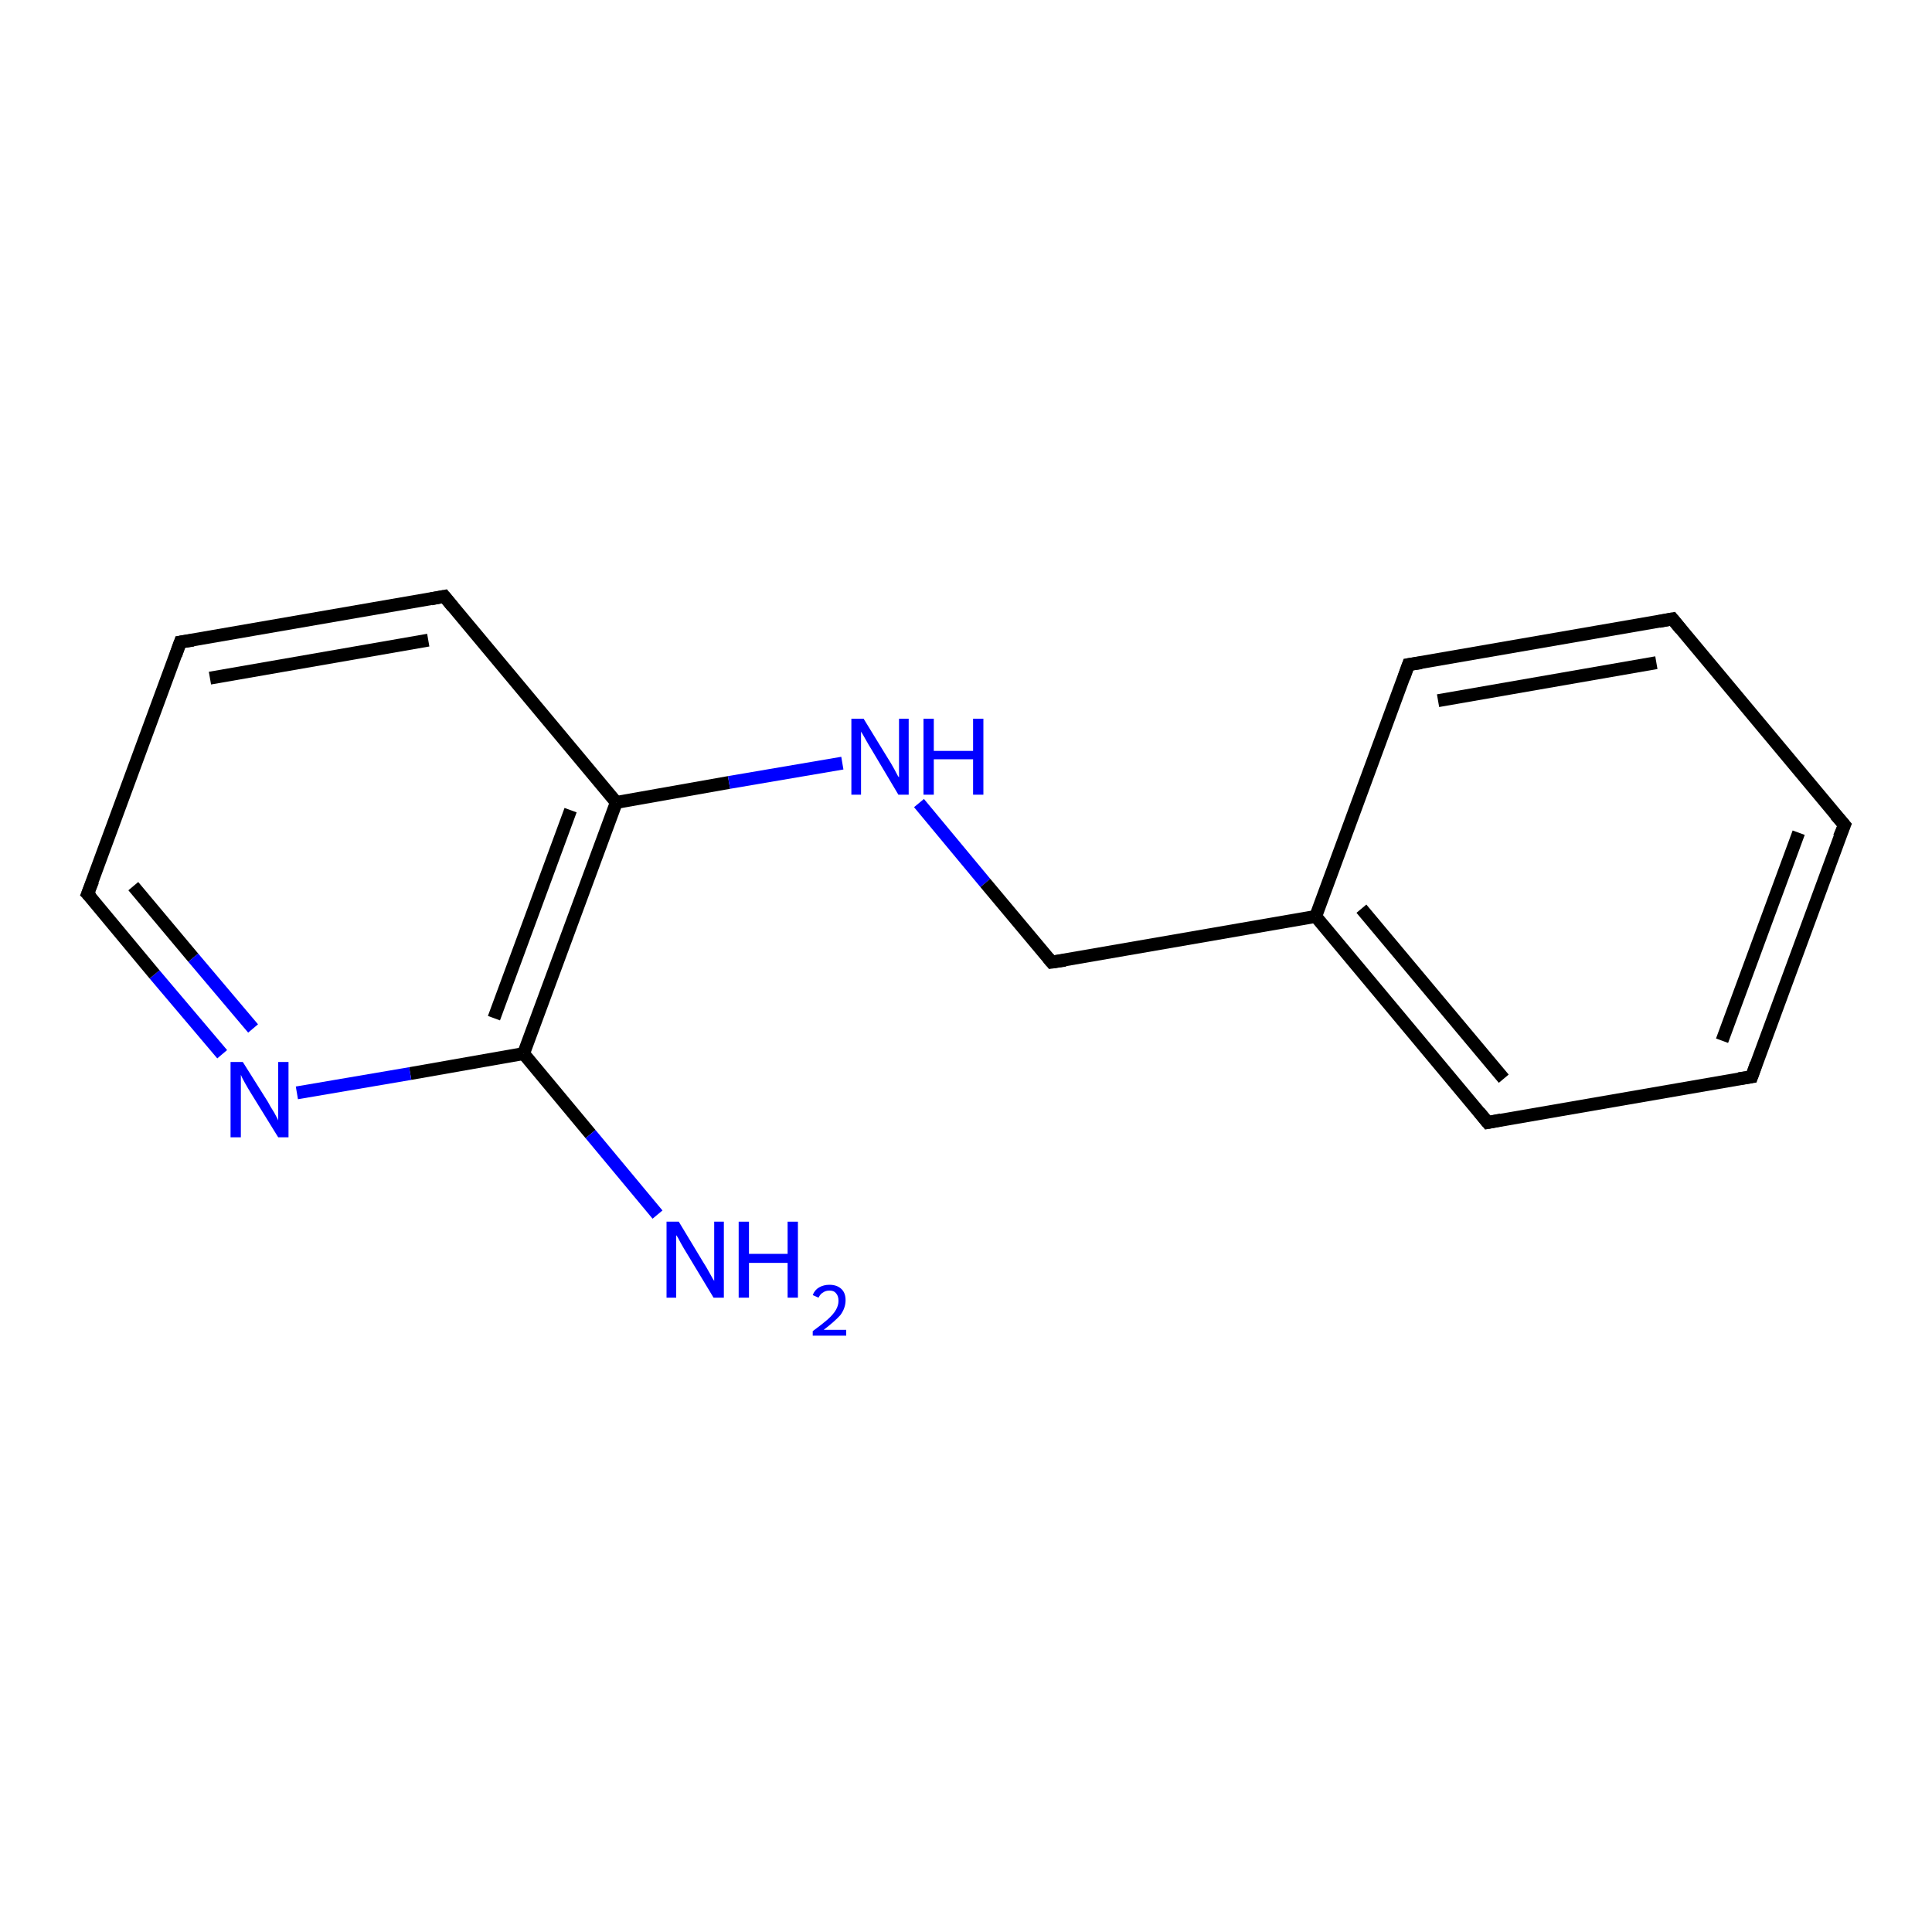 <?xml version='1.0' encoding='iso-8859-1'?>
<svg version='1.1' baseProfile='full'
              xmlns='http://www.w3.org/2000/svg'
                      xmlns:rdkit='http://www.rdkit.org/xml'
                      xmlns:xlink='http://www.w3.org/1999/xlink'
                  xml:space='preserve'
width='300px' height='300px' viewBox='0 0 300 300'>
<!-- END OF HEADER -->
<rect style='opacity:1.0;fill:#FFFFFF;stroke:none' width='300.0' height='300.0' x='0.0' y='0.0'> </rect>
<path class='bond-0 atom-0 atom-1' d='M 34.5,163.7 L 24.0,151.3' style='fill:none;fill-rule:evenodd;stroke:#0000FF;stroke-width:2.0px;stroke-linecap:butt;stroke-linejoin:miter;stroke-opacity:1' />
<path class='bond-0 atom-0 atom-1' d='M 24.0,151.3 L 13.6,138.8' style='fill:none;fill-rule:evenodd;stroke:#000000;stroke-width:2.0px;stroke-linecap:butt;stroke-linejoin:miter;stroke-opacity:1' />
<path class='bond-0 atom-0 atom-1' d='M 39.3,159.7 L 30.0,148.7' style='fill:none;fill-rule:evenodd;stroke:#0000FF;stroke-width:2.0px;stroke-linecap:butt;stroke-linejoin:miter;stroke-opacity:1' />
<path class='bond-0 atom-0 atom-1' d='M 30.0,148.7 L 20.7,137.6' style='fill:none;fill-rule:evenodd;stroke:#000000;stroke-width:2.0px;stroke-linecap:butt;stroke-linejoin:miter;stroke-opacity:1' />
<path class='bond-1 atom-1 atom-2' d='M 13.6,138.8 L 28.0,99.7' style='fill:none;fill-rule:evenodd;stroke:#000000;stroke-width:2.0px;stroke-linecap:butt;stroke-linejoin:miter;stroke-opacity:1' />
<path class='bond-2 atom-2 atom-3' d='M 28.0,99.7 L 69.0,92.6' style='fill:none;fill-rule:evenodd;stroke:#000000;stroke-width:2.0px;stroke-linecap:butt;stroke-linejoin:miter;stroke-opacity:1' />
<path class='bond-2 atom-2 atom-3' d='M 32.6,105.3 L 66.5,99.4' style='fill:none;fill-rule:evenodd;stroke:#000000;stroke-width:2.0px;stroke-linecap:butt;stroke-linejoin:miter;stroke-opacity:1' />
<path class='bond-3 atom-3 atom-4' d='M 69.0,92.6 L 95.7,124.6' style='fill:none;fill-rule:evenodd;stroke:#000000;stroke-width:2.0px;stroke-linecap:butt;stroke-linejoin:miter;stroke-opacity:1' />
<path class='bond-4 atom-4 atom-5' d='M 95.7,124.6 L 113.2,121.5' style='fill:none;fill-rule:evenodd;stroke:#000000;stroke-width:2.0px;stroke-linecap:butt;stroke-linejoin:miter;stroke-opacity:1' />
<path class='bond-4 atom-4 atom-5' d='M 113.2,121.5 L 130.8,118.5' style='fill:none;fill-rule:evenodd;stroke:#0000FF;stroke-width:2.0px;stroke-linecap:butt;stroke-linejoin:miter;stroke-opacity:1' />
<path class='bond-5 atom-5 atom-6' d='M 142.7,124.7 L 153.0,137.1' style='fill:none;fill-rule:evenodd;stroke:#0000FF;stroke-width:2.0px;stroke-linecap:butt;stroke-linejoin:miter;stroke-opacity:1' />
<path class='bond-5 atom-5 atom-6' d='M 153.0,137.1 L 163.3,149.4' style='fill:none;fill-rule:evenodd;stroke:#000000;stroke-width:2.0px;stroke-linecap:butt;stroke-linejoin:miter;stroke-opacity:1' />
<path class='bond-6 atom-6 atom-7' d='M 163.3,149.4 L 204.3,142.3' style='fill:none;fill-rule:evenodd;stroke:#000000;stroke-width:2.0px;stroke-linecap:butt;stroke-linejoin:miter;stroke-opacity:1' />
<path class='bond-7 atom-7 atom-8' d='M 204.3,142.3 L 231.0,174.3' style='fill:none;fill-rule:evenodd;stroke:#000000;stroke-width:2.0px;stroke-linecap:butt;stroke-linejoin:miter;stroke-opacity:1' />
<path class='bond-7 atom-7 atom-8' d='M 211.4,141.1 L 233.5,167.5' style='fill:none;fill-rule:evenodd;stroke:#000000;stroke-width:2.0px;stroke-linecap:butt;stroke-linejoin:miter;stroke-opacity:1' />
<path class='bond-8 atom-8 atom-9' d='M 231.0,174.3 L 272.0,167.2' style='fill:none;fill-rule:evenodd;stroke:#000000;stroke-width:2.0px;stroke-linecap:butt;stroke-linejoin:miter;stroke-opacity:1' />
<path class='bond-9 atom-9 atom-10' d='M 272.0,167.2 L 286.4,128.1' style='fill:none;fill-rule:evenodd;stroke:#000000;stroke-width:2.0px;stroke-linecap:butt;stroke-linejoin:miter;stroke-opacity:1' />
<path class='bond-9 atom-9 atom-10' d='M 267.4,161.6 L 279.3,129.3' style='fill:none;fill-rule:evenodd;stroke:#000000;stroke-width:2.0px;stroke-linecap:butt;stroke-linejoin:miter;stroke-opacity:1' />
<path class='bond-10 atom-10 atom-11' d='M 286.4,128.1 L 259.7,96.1' style='fill:none;fill-rule:evenodd;stroke:#000000;stroke-width:2.0px;stroke-linecap:butt;stroke-linejoin:miter;stroke-opacity:1' />
<path class='bond-11 atom-11 atom-12' d='M 259.7,96.1 L 218.7,103.2' style='fill:none;fill-rule:evenodd;stroke:#000000;stroke-width:2.0px;stroke-linecap:butt;stroke-linejoin:miter;stroke-opacity:1' />
<path class='bond-11 atom-11 atom-12' d='M 257.2,102.9 L 223.3,108.8' style='fill:none;fill-rule:evenodd;stroke:#000000;stroke-width:2.0px;stroke-linecap:butt;stroke-linejoin:miter;stroke-opacity:1' />
<path class='bond-12 atom-4 atom-13' d='M 95.7,124.6 L 81.3,163.6' style='fill:none;fill-rule:evenodd;stroke:#000000;stroke-width:2.0px;stroke-linecap:butt;stroke-linejoin:miter;stroke-opacity:1' />
<path class='bond-12 atom-4 atom-13' d='M 88.6,125.8 L 76.7,158.1' style='fill:none;fill-rule:evenodd;stroke:#000000;stroke-width:2.0px;stroke-linecap:butt;stroke-linejoin:miter;stroke-opacity:1' />
<path class='bond-13 atom-13 atom-14' d='M 81.3,163.6 L 91.7,176.1' style='fill:none;fill-rule:evenodd;stroke:#000000;stroke-width:2.0px;stroke-linecap:butt;stroke-linejoin:miter;stroke-opacity:1' />
<path class='bond-13 atom-13 atom-14' d='M 91.7,176.1 L 102.1,188.6' style='fill:none;fill-rule:evenodd;stroke:#0000FF;stroke-width:2.0px;stroke-linecap:butt;stroke-linejoin:miter;stroke-opacity:1' />
<path class='bond-14 atom-12 atom-7' d='M 218.7,103.2 L 204.3,142.3' style='fill:none;fill-rule:evenodd;stroke:#000000;stroke-width:2.0px;stroke-linecap:butt;stroke-linejoin:miter;stroke-opacity:1' />
<path class='bond-15 atom-13 atom-0' d='M 81.3,163.6 L 63.7,166.7' style='fill:none;fill-rule:evenodd;stroke:#000000;stroke-width:2.0px;stroke-linecap:butt;stroke-linejoin:miter;stroke-opacity:1' />
<path class='bond-15 atom-13 atom-0' d='M 63.7,166.7 L 46.1,169.7' style='fill:none;fill-rule:evenodd;stroke:#0000FF;stroke-width:2.0px;stroke-linecap:butt;stroke-linejoin:miter;stroke-opacity:1' />
<path d='M 14.2,139.4 L 13.6,138.8 L 14.4,136.8' style='fill:none;stroke:#000000;stroke-width:2.0px;stroke-linecap:butt;stroke-linejoin:miter;stroke-opacity:1;' />
<path d='M 27.3,101.7 L 28.0,99.7 L 30.0,99.4' style='fill:none;stroke:#000000;stroke-width:2.0px;stroke-linecap:butt;stroke-linejoin:miter;stroke-opacity:1;' />
<path d='M 66.9,93.0 L 69.0,92.6 L 70.3,94.2' style='fill:none;stroke:#000000;stroke-width:2.0px;stroke-linecap:butt;stroke-linejoin:miter;stroke-opacity:1;' />
<path d='M 162.8,148.8 L 163.3,149.4 L 165.4,149.1' style='fill:none;stroke:#000000;stroke-width:2.0px;stroke-linecap:butt;stroke-linejoin:miter;stroke-opacity:1;' />
<path d='M 229.7,172.7 L 231.0,174.3 L 233.1,173.9' style='fill:none;stroke:#000000;stroke-width:2.0px;stroke-linecap:butt;stroke-linejoin:miter;stroke-opacity:1;' />
<path d='M 270.0,167.5 L 272.0,167.2 L 272.7,165.2' style='fill:none;stroke:#000000;stroke-width:2.0px;stroke-linecap:butt;stroke-linejoin:miter;stroke-opacity:1;' />
<path d='M 285.6,130.0 L 286.4,128.1 L 285.0,126.5' style='fill:none;stroke:#000000;stroke-width:2.0px;stroke-linecap:butt;stroke-linejoin:miter;stroke-opacity:1;' />
<path d='M 261.0,97.7 L 259.7,96.1 L 257.6,96.5' style='fill:none;stroke:#000000;stroke-width:2.0px;stroke-linecap:butt;stroke-linejoin:miter;stroke-opacity:1;' />
<path d='M 220.7,102.9 L 218.7,103.2 L 218.0,105.2' style='fill:none;stroke:#000000;stroke-width:2.0px;stroke-linecap:butt;stroke-linejoin:miter;stroke-opacity:1;' />
<path class='atom-0' d='M 37.7 164.9
L 41.6 171.1
Q 41.9 171.7, 42.6 172.8
Q 43.2 173.9, 43.2 174.0
L 43.2 164.9
L 44.8 164.9
L 44.8 176.6
L 43.2 176.6
L 39.0 169.8
Q 38.5 169.0, 38.0 168.1
Q 37.5 167.2, 37.4 166.9
L 37.4 176.6
L 35.8 176.6
L 35.8 164.9
L 37.7 164.9
' fill='#0000FF'/>
<path class='atom-5' d='M 134.1 111.6
L 137.9 117.8
Q 138.3 118.4, 138.9 119.5
Q 139.5 120.7, 139.6 120.7
L 139.6 111.6
L 141.1 111.6
L 141.1 123.4
L 139.5 123.4
L 135.4 116.5
Q 134.9 115.7, 134.4 114.8
Q 133.9 113.9, 133.7 113.6
L 133.7 123.4
L 132.2 123.4
L 132.2 111.6
L 134.1 111.6
' fill='#0000FF'/>
<path class='atom-5' d='M 143.4 111.6
L 145.0 111.6
L 145.0 116.6
L 151.1 116.6
L 151.1 111.6
L 152.7 111.6
L 152.7 123.4
L 151.1 123.4
L 151.1 117.9
L 145.0 117.9
L 145.0 123.4
L 143.4 123.4
L 143.4 111.6
' fill='#0000FF'/>
<path class='atom-14' d='M 105.4 189.7
L 109.2 196.0
Q 109.6 196.6, 110.2 197.7
Q 110.8 198.8, 110.9 198.9
L 110.9 189.7
L 112.4 189.7
L 112.4 201.5
L 110.8 201.5
L 106.7 194.7
Q 106.2 193.9, 105.7 193.0
Q 105.2 192.0, 105.0 191.8
L 105.0 201.5
L 103.5 201.5
L 103.5 189.7
L 105.4 189.7
' fill='#0000FF'/>
<path class='atom-14' d='M 114.7 189.7
L 116.3 189.7
L 116.3 194.7
L 122.3 194.7
L 122.3 189.7
L 123.9 189.7
L 123.9 201.5
L 122.3 201.5
L 122.3 196.1
L 116.3 196.1
L 116.3 201.5
L 114.7 201.5
L 114.7 189.7
' fill='#0000FF'/>
<path class='atom-14' d='M 126.2 201.1
Q 126.5 200.3, 127.2 199.9
Q 127.9 199.5, 128.8 199.5
Q 130.0 199.5, 130.7 200.2
Q 131.3 200.8, 131.3 201.9
Q 131.3 203.1, 130.5 204.2
Q 129.6 205.2, 127.9 206.5
L 131.4 206.5
L 131.4 207.4
L 126.2 207.4
L 126.2 206.7
Q 127.7 205.6, 128.5 204.9
Q 129.4 204.1, 129.8 203.4
Q 130.2 202.7, 130.2 202.0
Q 130.2 201.2, 129.8 200.8
Q 129.5 200.4, 128.8 200.4
Q 128.2 200.4, 127.8 200.7
Q 127.4 200.9, 127.1 201.5
L 126.2 201.1
' fill='#0000FF'/>
</svg>
